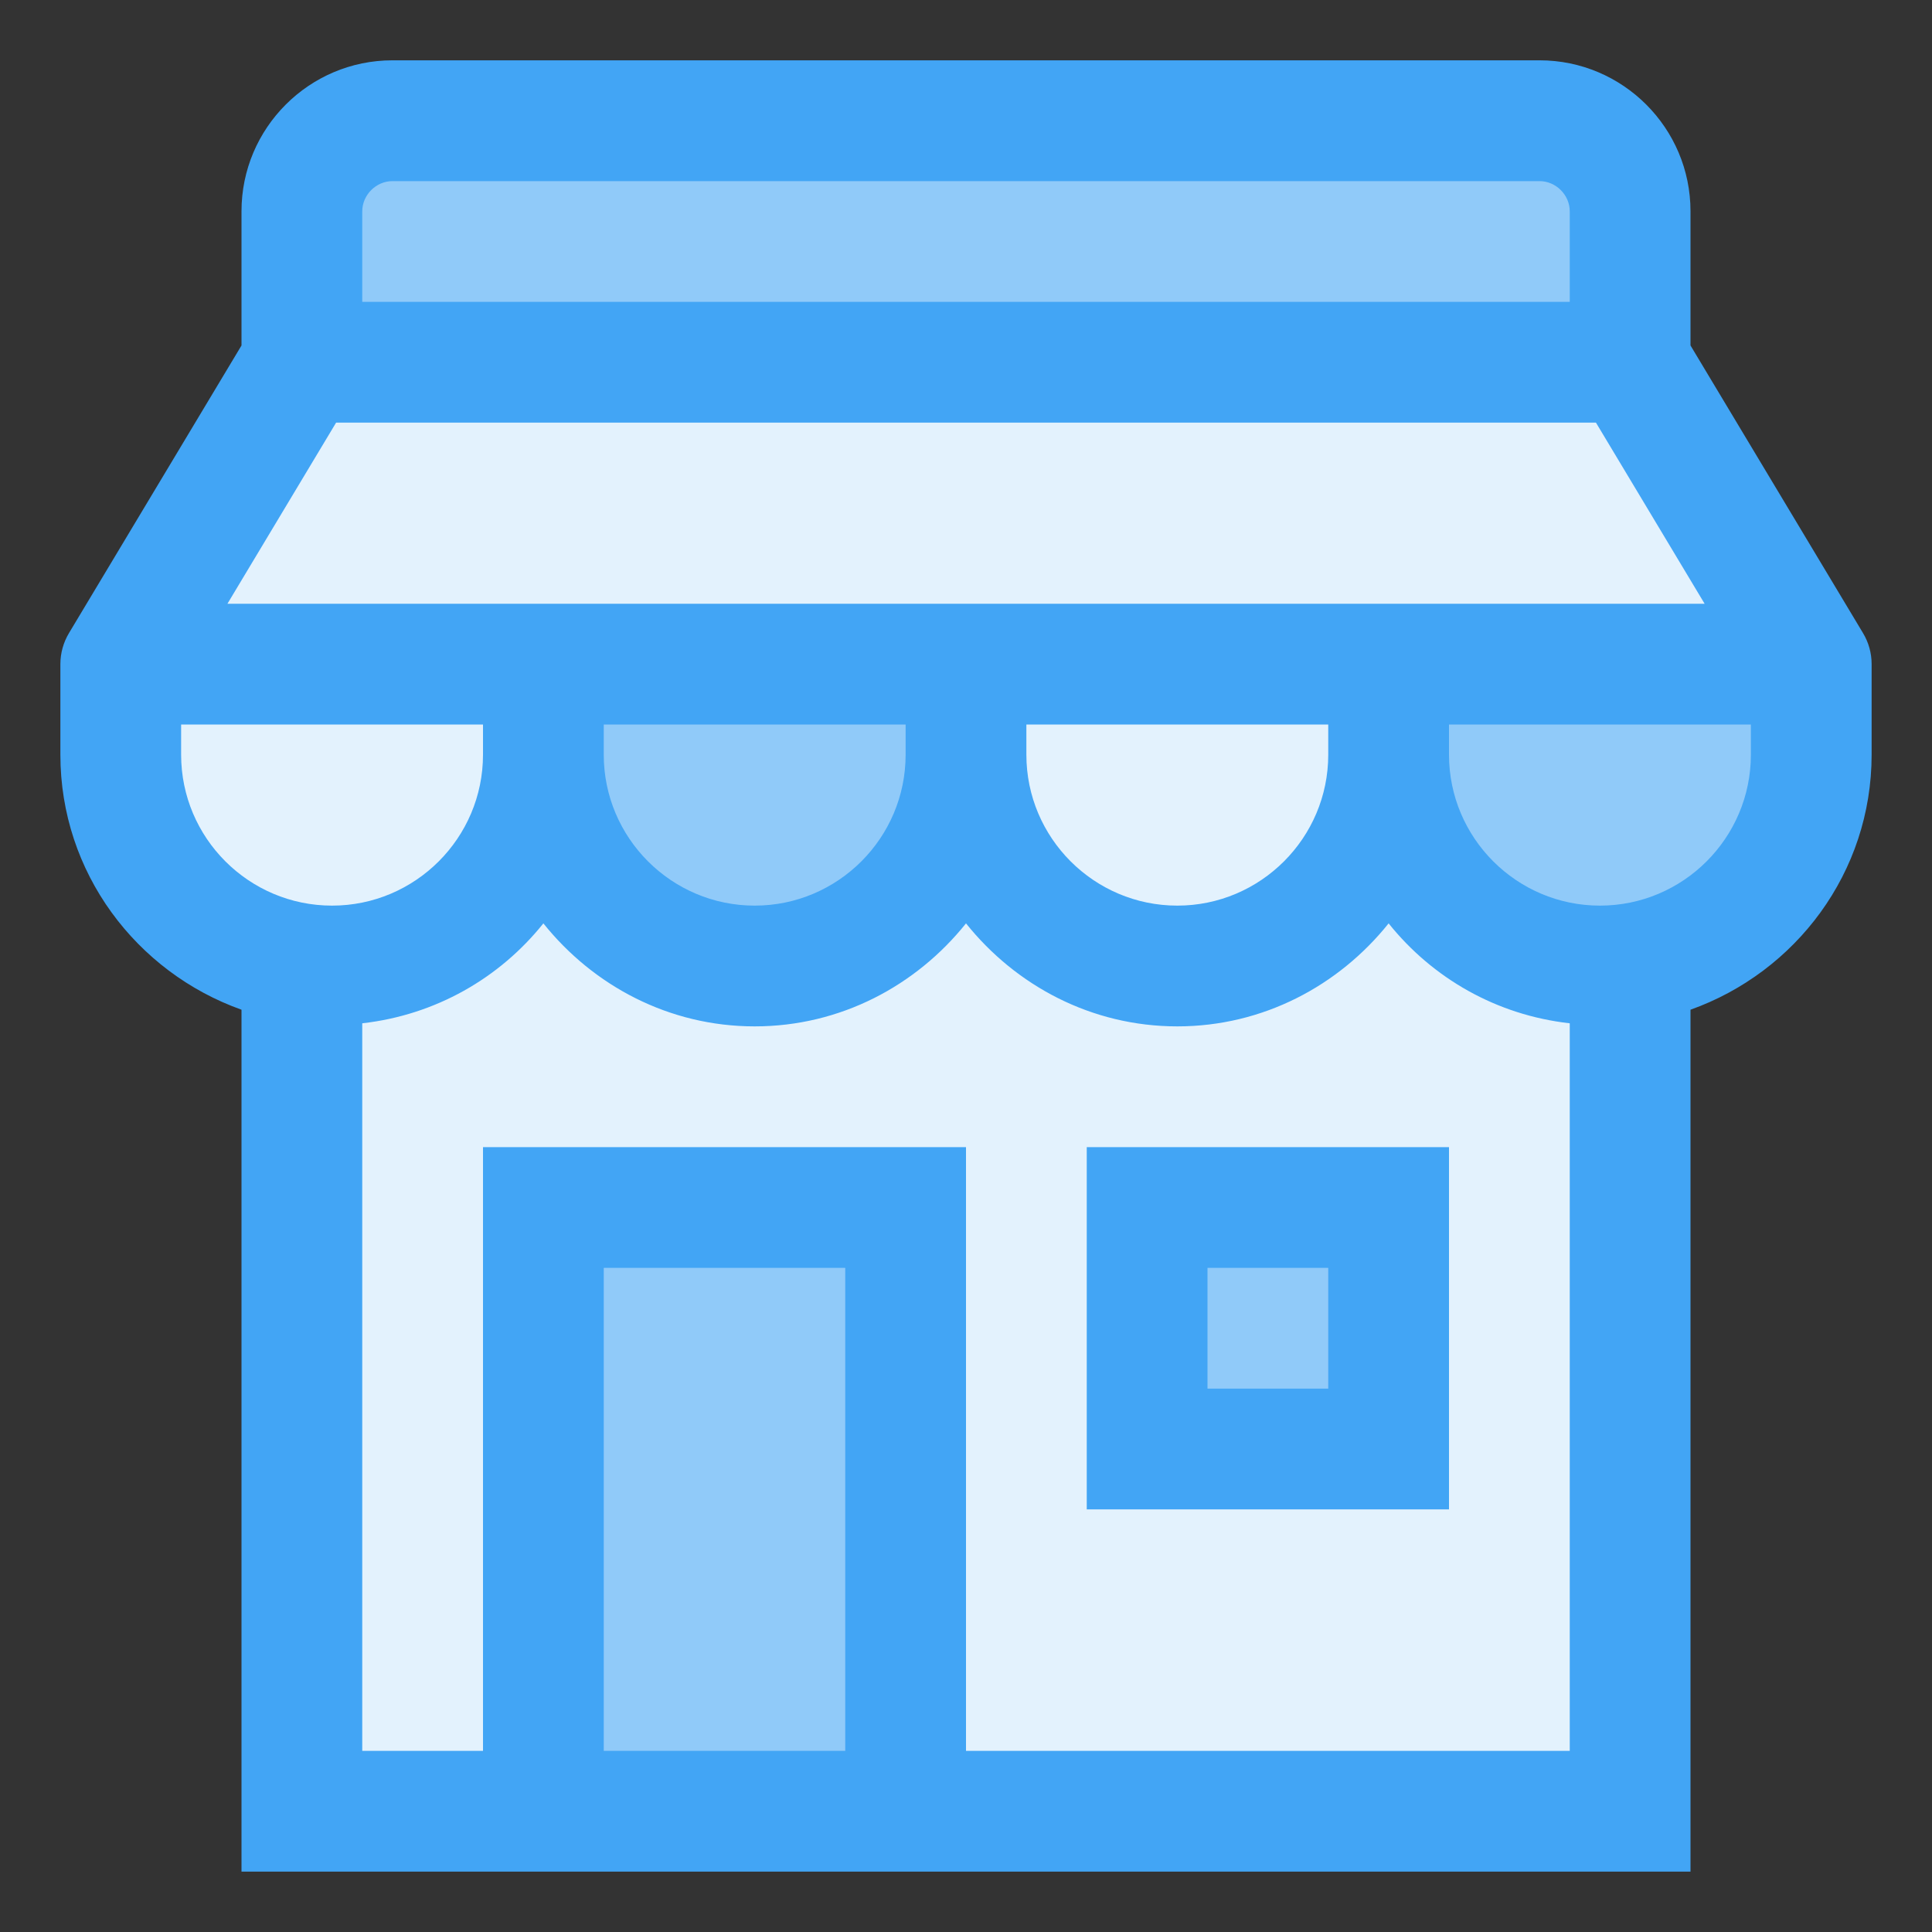 <svg height="512" viewBox="0 0 32 32" width="512" xmlns="http://www.w3.org/2000/svg"><rect x="0" y="0" width="32" height="32" fill="#333333" stroke="none"/><g id="store"><g><g><path d="m5 11h22v19h-22z" fill="#e3f2fd"/><path d="m12.5 16c-1.93 0-3.5-1.57-3.5-3.5v-1.5h7v1.5c0 1.93-1.57 3.5-3.5 3.5z" fill="#90caf9"/><path d="m5.5 16c-1.93 0-3.5-1.57-3.5-3.5v-1.5h7v1.5c0 1.93-1.57 3.5-3.5 3.5z" fill="#e3f2fd"/><path d="m19.5 16c-1.93 0-3.5-1.57-3.5-3.5v-1.5h7v1.5c0 1.93-1.57 3.5-3.5 3.5z" fill="#e3f2fd"/><g fill="#90caf9"><path d="m26.5 16c-1.93 0-3.5-1.57-3.5-3.5v-1.5h7v1.5c0 1.93-1.57 3.5-3.5 3.5z"/><path d="m9 20h6v10h-6z"/><path d="m19 20h4v4h-4z"/><path d="m5 6v-2.5c0-.827.673-1.5 1.5-1.5h19c.827 0 1.5.673 1.5 1.5v2.5z"/></g><path d="m2 11 3-5h22l3 5z" fill="#e3f2fd"/></g><path d="m30.857 10.485-2.857-4.763v-.723-1.5c0-1.379-1.122-2.5-2.5-2.5h-19c-1.378 0-2.5 1.121-2.5 2.5v1.5.723l-2.857 4.763c-.093.155-.143.333-.143.515v1.5c0 1.953 1.258 3.603 3 4.224v14.276h24v-14.276c1.742-.621 3-2.271 3-4.224v-1.5c0-.182-.049-.359-.143-.515zm-20.857 1.515h5v.5c0 1.379-1.122 2.5-2.5 2.5s-2.5-1.121-2.5-2.5zm7 0h5v.5c0 1.379-1.122 2.5-2.5 2.5s-2.5-1.121-2.5-2.5zm-13.233-2 1.8-3h20.867l1.8 3zm2.233-6.5c0-.271.229-.5.5-.5h19c.271 0 .5.229.5.5v1.5h-20zm-3 9v-.5h5v.5c0 1.379-1.122 2.5-2.5 2.5s-2.5-1.121-2.5-2.5zm11 16.5h-4v-8h4zm2 0v-10h-8v10h-2v-12.051c1.214-.137 2.274-.748 3-1.655.825 1.031 2.079 1.706 3.5 1.706s2.675-.675 3.5-1.706c.825 1.031 2.079 1.706 3.5 1.706s2.675-.675 3.5-1.706c.726.907 1.786 1.519 3 1.655v12.051zm10.5-14c-1.378 0-2.5-1.121-2.5-2.5v-.5h5v.5c0 1.379-1.122 2.5-2.5 2.5zm-8.5 10h6v-6h-6zm2-4h2v2h-2z" fill="#42a5f5"/></g></g></svg>
